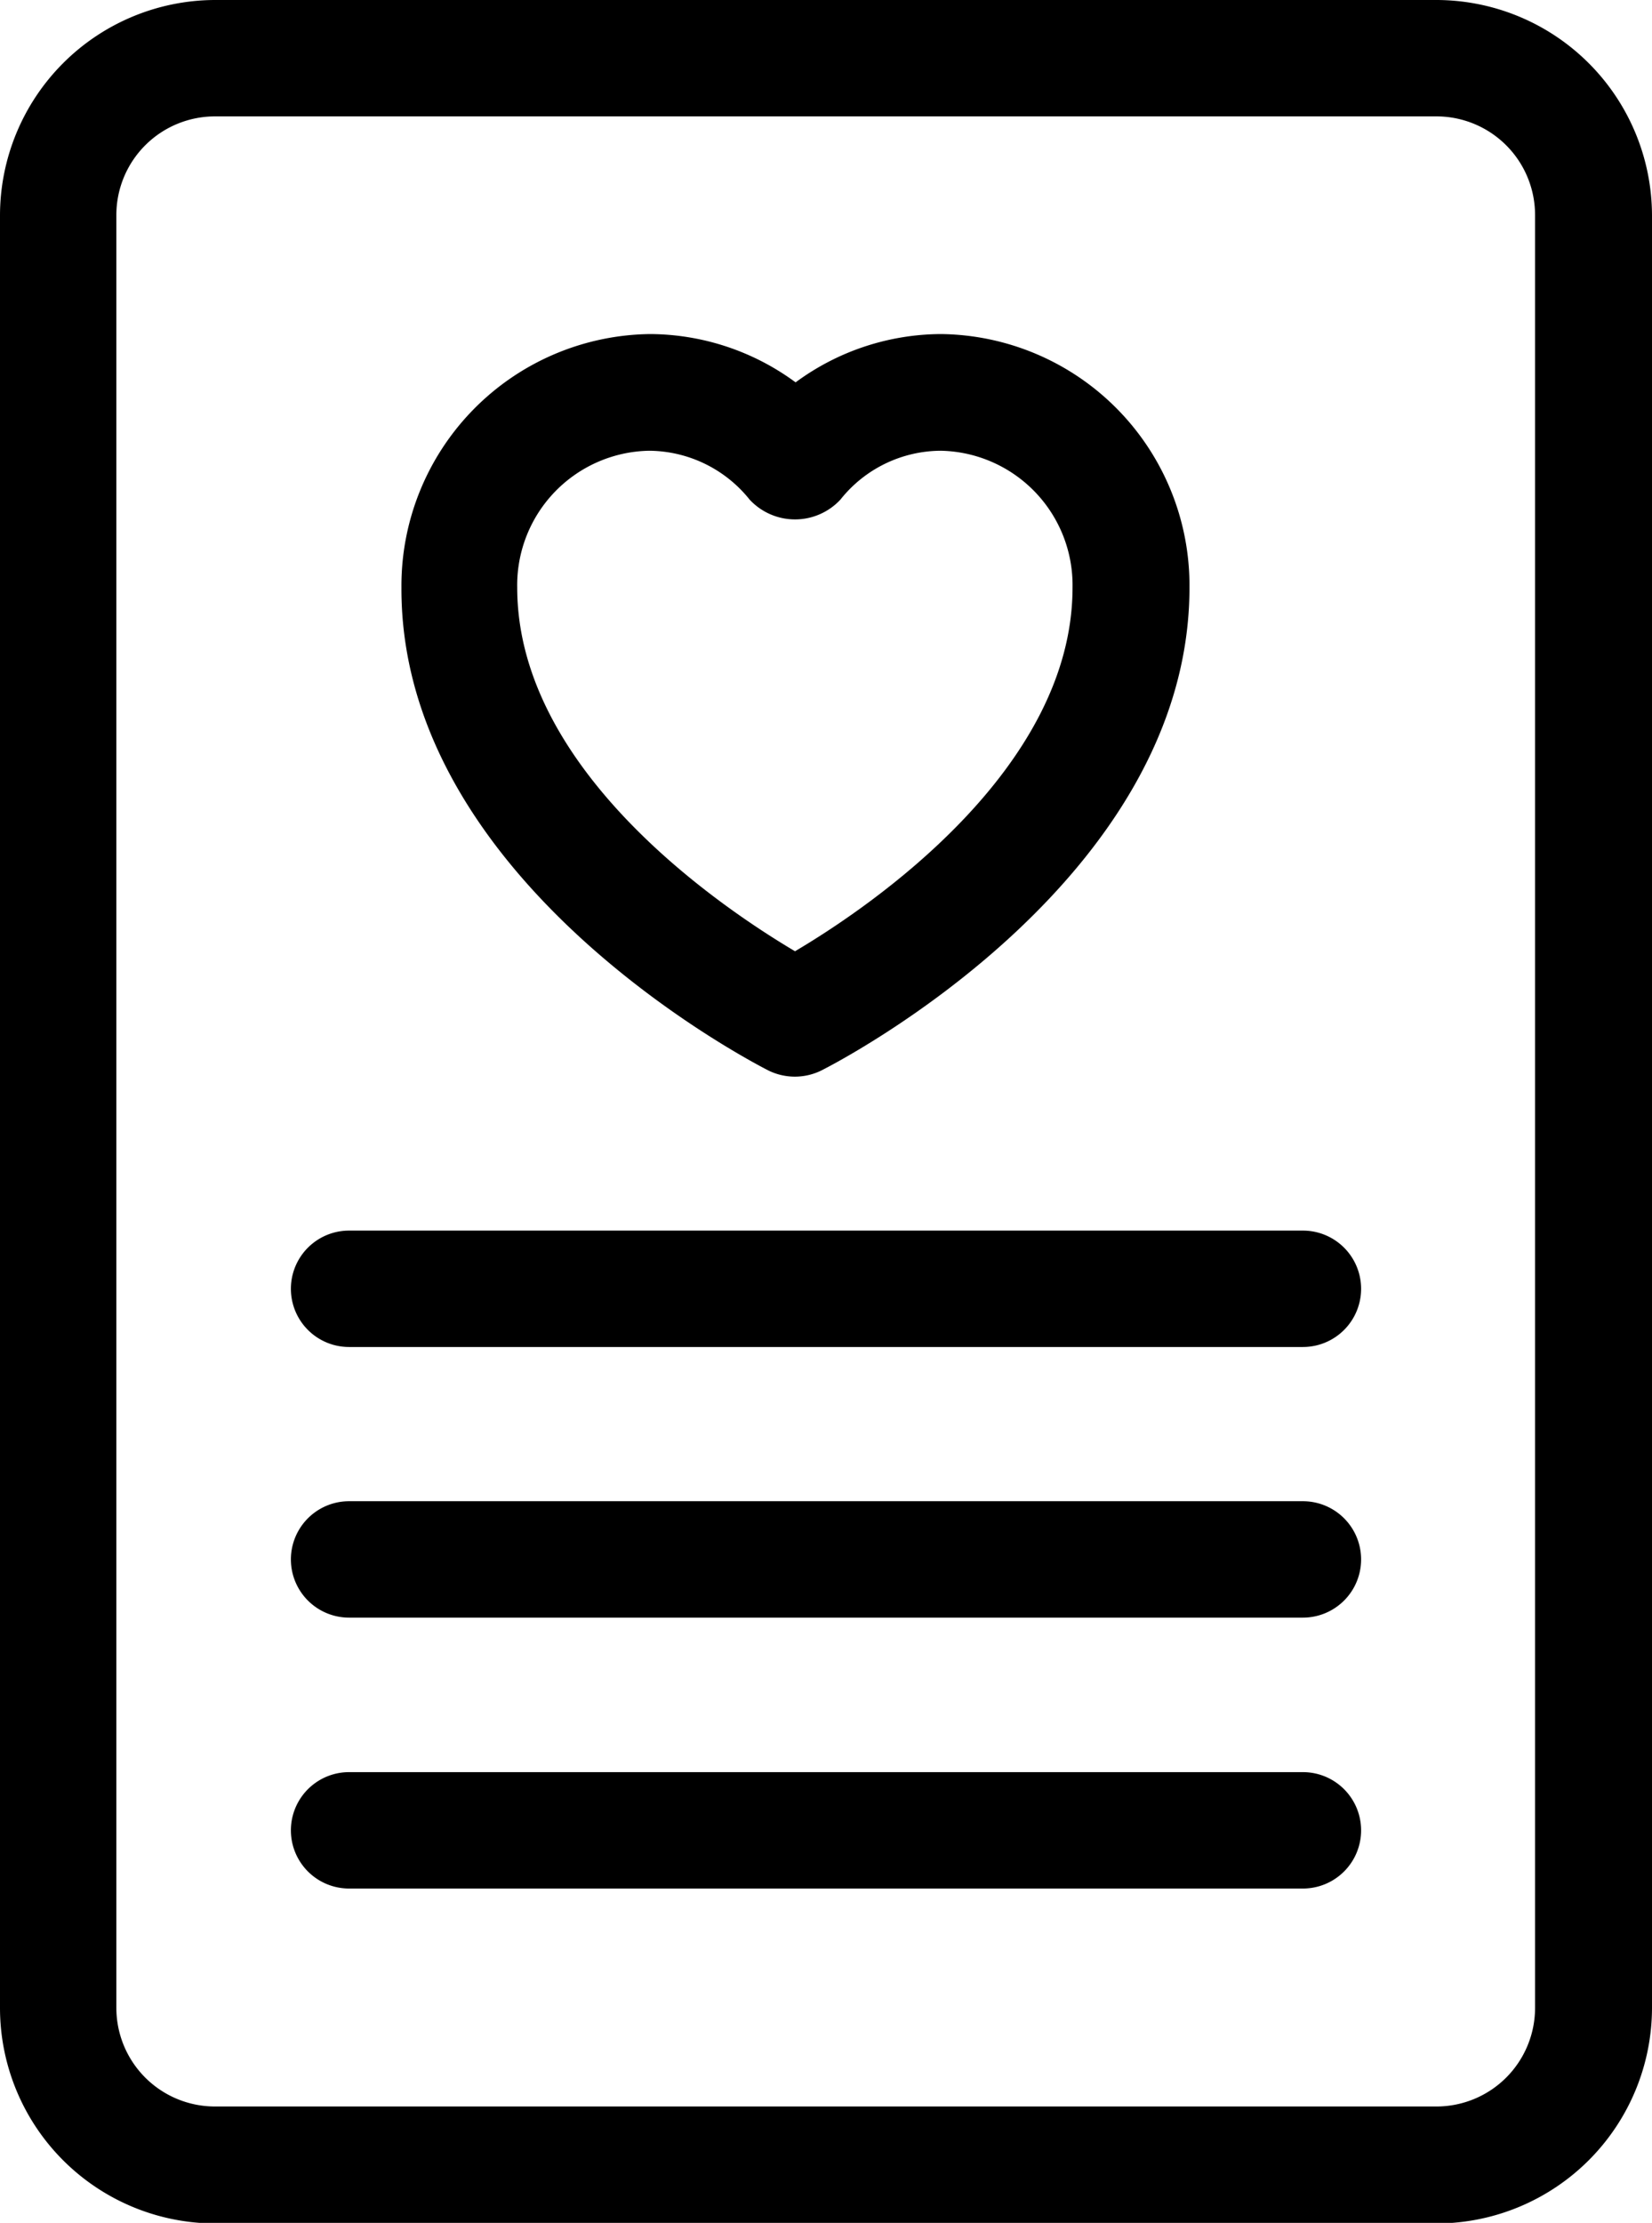 <svg xmlns="http://www.w3.org/2000/svg" viewBox="0 0 56.79 76.39"><title>add-category</title><g id="圖層_2" data-name="圖層 2"><g id="圖層_1-2" data-name="圖層 1"><path d="M49.38,0h-42A7.41,7.41,0,0,0,0,7.41V69a7.41,7.41,0,0,0,7.41,7.41h42A7.42,7.42,0,0,0,56.79,69V7.41A7.42,7.42,0,0,0,49.38,0Zm3.39,7.41V69a3.39,3.39,0,0,1-3.39,3.39h-42A3.39,3.39,0,0,1,4,69V7.41A3.39,3.39,0,0,1,7.41,4h42A3.39,3.39,0,0,1,52.77,7.41Z"/><path d="M26.42,36.79a2.06,2.06,0,0,0,1.81,0c.52-.26,12.66-6.5,12.66-16.6a8.64,8.64,0,0,0-8.54-8.71,8.47,8.47,0,0,0-5,1.66,8.49,8.49,0,0,0-5-1.66,8.65,8.65,0,0,0-8.55,8.71C13.76,30.29,25.91,36.53,26.42,36.79Zm-8.64-16.6a4.62,4.62,0,0,1,4.53-4.7,4.46,4.46,0,0,1,3.46,1.68,2.13,2.13,0,0,0,3.12,0,4.43,4.43,0,0,1,3.46-1.68,4.62,4.62,0,0,1,4.52,4.7c0,6.27-7,11-9.54,12.5C24.78,31.18,17.78,26.46,17.78,20.19Z"/><path d="M44.79,42.29H12a2,2,0,1,0,0,4H44.79a2,2,0,1,0,0-4Z"/><path d="M44.79,51.59H12a2,2,0,0,0,0,4H44.79a2,2,0,0,0,0-4Z"/><path d="M44.79,60.9H12a2,2,0,1,0,0,4H44.79a2,2,0,1,0,0-4Z"/></g></g></svg>